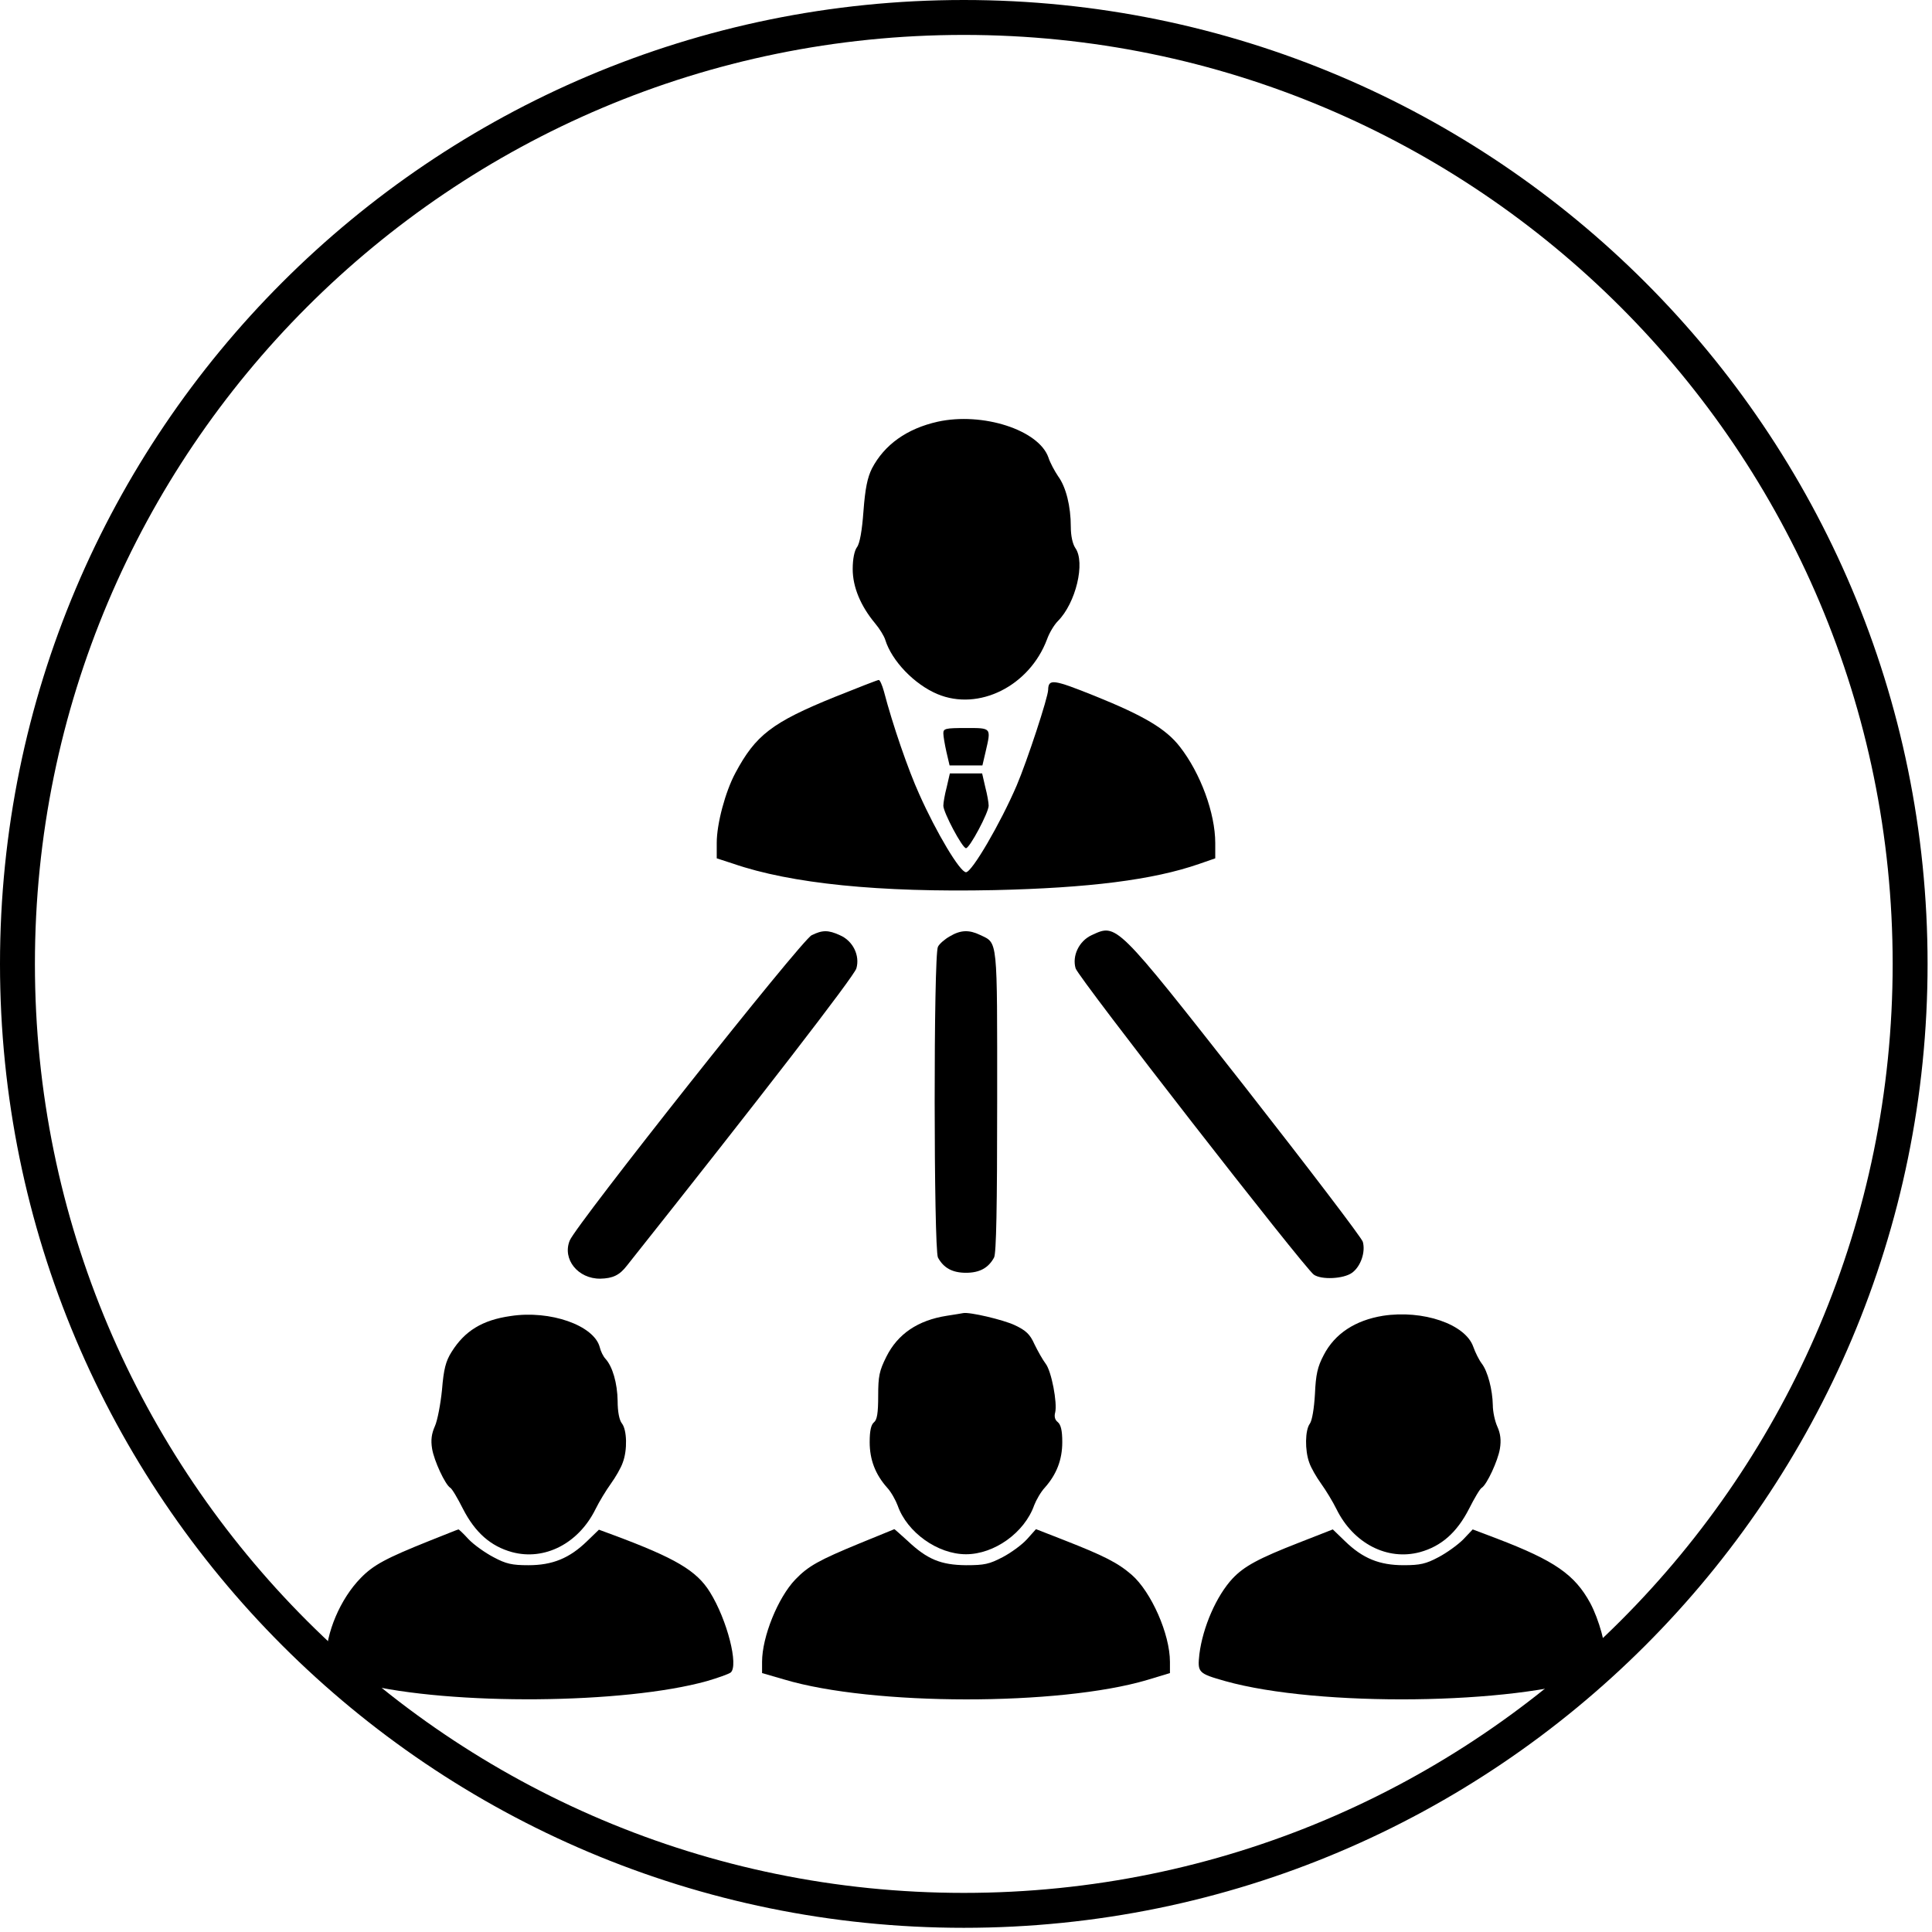 <svg width="166" height="166" viewBox="0 0 166 166" fill="none" xmlns="http://www.w3.org/2000/svg">
<path d="M164.12 82.82C164.12 127.732 127.716 164.14 82.81 164.14C37.904 164.14 1.5 127.732 1.5 82.82C1.5 37.908 37.904 1.5 82.81 1.5C127.716 1.5 164.12 37.908 164.12 82.82Z" stroke="black" stroke-width="3"/>
<path d="M80.566 36.234C77.913 36.83 75.992 38.207 74.92 40.249C74.531 41.03 74.337 41.97 74.19 43.92C74.069 45.595 73.874 46.696 73.631 47.017C73.412 47.316 73.265 48.027 73.265 48.899C73.265 50.436 73.946 52.066 75.188 53.557C75.577 54.016 75.967 54.658 76.064 54.979C76.624 56.792 78.571 58.81 80.543 59.636C84.096 61.129 88.452 58.948 89.961 54.933C90.156 54.382 90.569 53.694 90.886 53.373C92.443 51.812 93.271 48.324 92.394 47.086C92.152 46.719 92.005 46.031 92.005 45.251C92.005 43.507 91.592 41.832 90.91 40.914C90.618 40.478 90.229 39.767 90.082 39.308C89.255 36.946 84.436 35.385 80.566 36.234Z" fill="black"/>
<path d="M71.707 59.89C66.329 62.07 64.918 63.172 63.189 66.407C62.313 68.036 61.583 70.79 61.583 72.418V73.749L62.994 74.208C67.983 75.929 75.576 76.686 85.433 76.48C93.536 76.296 99.061 75.608 103.028 74.231L104.416 73.75V72.442C104.416 69.872 103.15 66.43 101.373 64.158C100.182 62.621 98.284 61.497 94.073 59.799C90.472 58.353 90.082 58.307 90.058 59.272C90.058 59.891 88.257 65.375 87.357 67.486C85.969 70.721 83.511 74.943 83 74.943C82.489 74.943 80.469 71.57 78.985 68.243C78.036 66.155 76.698 62.278 75.943 59.387C75.796 58.86 75.602 58.423 75.505 58.423C75.407 58.422 73.703 59.088 71.707 59.89Z" fill="black"/>
<path d="M81.053 63.011C81.053 63.24 81.175 63.974 81.321 64.618L81.589 65.765H83H84.411L84.679 64.618C85.166 62.507 85.215 62.552 83 62.552C81.224 62.552 81.053 62.598 81.053 63.011Z" fill="black"/>
<path d="M81.345 67.623C81.175 68.265 81.053 68.977 81.053 69.229C81.053 69.803 82.683 72.877 83 72.877C83.317 72.877 84.947 69.803 84.947 69.229C84.947 68.977 84.825 68.266 84.655 67.623L84.387 66.453H83H81.613L81.345 67.623Z" fill="black"/>
<path d="M69.737 80.357C68.886 80.747 49.513 105.207 48.954 106.583C48.296 108.19 49.66 109.887 51.581 109.865C52.652 109.842 53.236 109.566 53.869 108.74C65.332 94.308 73.412 83.845 73.582 83.203C73.898 82.102 73.29 80.84 72.171 80.358C71.172 79.898 70.661 79.898 69.737 80.357Z" fill="black"/>
<path d="M81.613 80.449C81.2 80.678 80.713 81.091 80.591 81.344C80.202 81.986 80.226 107.363 80.591 108.052C81.078 108.946 81.832 109.359 83 109.359C84.168 109.359 84.923 108.946 85.41 108.052C85.604 107.707 85.678 103.693 85.678 94.629C85.678 80.449 85.751 81.069 84.218 80.335C83.268 79.876 82.538 79.898 81.613 80.449Z" fill="black"/>
<path d="M93.782 80.357C92.711 80.862 92.103 82.124 92.418 83.202C92.637 83.982 112.034 108.9 112.885 109.52C113.542 109.979 115.44 109.887 116.17 109.359C116.925 108.809 117.338 107.57 117.095 106.698C116.998 106.353 112.447 100.388 106.971 93.389C95.777 79.141 95.971 79.348 93.782 80.357Z" fill="black"/>
<path d="M43.867 113.076C41.433 113.421 39.925 114.362 38.806 116.151C38.295 116.954 38.124 117.643 37.978 119.409C37.856 120.625 37.589 122.047 37.37 122.53C37.078 123.195 37.004 123.723 37.127 124.48C37.297 125.512 38.246 127.554 38.684 127.829C38.831 127.898 39.316 128.724 39.779 129.642C40.826 131.684 42.164 132.855 43.99 133.359C46.788 134.117 49.709 132.625 51.169 129.665C51.486 129.023 52.07 128.058 52.484 127.485C52.897 126.911 53.36 126.108 53.506 125.672C53.92 124.594 53.871 122.85 53.433 122.3C53.214 122.024 53.068 121.313 53.068 120.372C53.044 118.835 52.629 117.412 52.021 116.747C51.826 116.541 51.606 116.081 51.534 115.76C51.046 113.88 47.274 112.549 43.867 113.076Z" fill="black"/>
<path d="M81.345 113.054C78.862 113.443 77.135 114.614 76.161 116.564C75.552 117.78 75.455 118.239 75.455 119.938C75.455 121.43 75.357 122.003 75.089 122.209C74.846 122.415 74.724 122.92 74.724 123.907C74.724 125.421 75.21 126.683 76.232 127.831C76.573 128.198 76.962 128.909 77.132 129.367C77.936 131.662 80.564 133.543 82.998 133.543C85.431 133.543 88.035 131.684 88.863 129.321C89.033 128.886 89.422 128.196 89.763 127.829C90.786 126.682 91.272 125.42 91.272 123.906C91.272 122.896 91.15 122.414 90.882 122.185C90.639 122.001 90.566 121.703 90.663 121.359C90.859 120.556 90.347 117.802 89.836 117.16C89.593 116.839 89.178 116.105 88.887 115.508C88.497 114.636 88.157 114.315 87.183 113.857C86.209 113.397 83.289 112.709 82.754 112.824C82.683 112.847 82.051 112.939 81.345 113.054Z" fill="black"/>
<path d="M118.824 113.054C116.439 113.443 114.686 114.591 113.737 116.426C113.202 117.436 113.056 118.101 112.982 119.776C112.91 121.015 112.74 122.047 112.544 122.323C112.131 122.874 112.106 124.618 112.495 125.673C112.641 126.11 113.104 126.912 113.517 127.486C113.93 128.06 114.515 129.023 114.832 129.666C116.291 132.626 119.212 134.117 122.01 133.36C123.835 132.856 125.174 131.685 126.22 129.643C126.682 128.726 127.169 127.9 127.316 127.831C127.754 127.555 128.703 125.513 128.873 124.481C128.995 123.747 128.922 123.173 128.654 122.577C128.435 122.095 128.265 121.269 128.265 120.741C128.241 119.41 127.827 117.827 127.316 117.161C127.073 116.84 126.756 116.198 126.586 115.716C125.905 113.766 122.254 112.526 118.824 113.054Z" fill="black"/>
<path d="M36.883 132.396C33.159 133.888 32.088 134.462 30.993 135.585C29.241 137.375 28 140.289 28 142.63C28 143.891 28.122 143.961 31.115 144.672C38.854 146.553 53.651 146.415 60.733 144.443C61.682 144.168 62.582 143.845 62.778 143.708C63.483 143.135 62.486 139.188 61.001 136.802C59.857 134.944 58.008 133.865 52.702 131.892L51.461 131.433L50.44 132.42C48.931 133.888 47.47 134.485 45.402 134.485C43.991 134.485 43.479 134.371 42.408 133.797C41.702 133.43 40.73 132.742 40.266 132.259C39.828 131.777 39.415 131.387 39.39 131.41C39.34 131.409 38.221 131.868 36.883 132.396Z" fill="black"/>
<path d="M73.873 132.603C70.369 134.049 69.444 134.553 68.325 135.723C66.84 137.284 65.478 140.634 65.478 142.79V143.753L67.376 144.303C74.969 146.576 91.031 146.576 98.552 144.349L100.523 143.753V142.79C100.523 140.404 98.917 136.779 97.238 135.31C96.045 134.278 94.877 133.681 91.422 132.328L89.013 131.387L88.234 132.259C87.796 132.741 86.847 133.429 86.141 133.797C84.997 134.393 84.584 134.485 83.001 134.485C80.835 134.463 79.667 133.98 77.988 132.397C77.38 131.846 76.869 131.388 76.844 131.388C76.818 131.409 75.48 131.938 73.873 132.603Z" fill="black"/>
<path d="M111.644 132.534C108.115 133.91 106.898 134.576 105.9 135.631C104.513 137.123 103.345 139.807 103.053 142.124C102.883 143.707 102.932 143.777 105.268 144.441C113.275 146.69 130.091 146.483 136.978 144.074C137.976 143.73 138 143.684 138 142.698C138 141.368 137.392 139.165 136.638 137.742C135.3 135.287 133.571 134.093 128.656 132.212L126.538 131.409L125.711 132.282C125.249 132.741 124.299 133.429 123.594 133.796C122.524 134.37 122.012 134.484 120.601 134.484C118.532 134.484 117.096 133.91 115.563 132.419L114.516 131.409L111.644 132.534Z" fill="black"/>
</svg>
